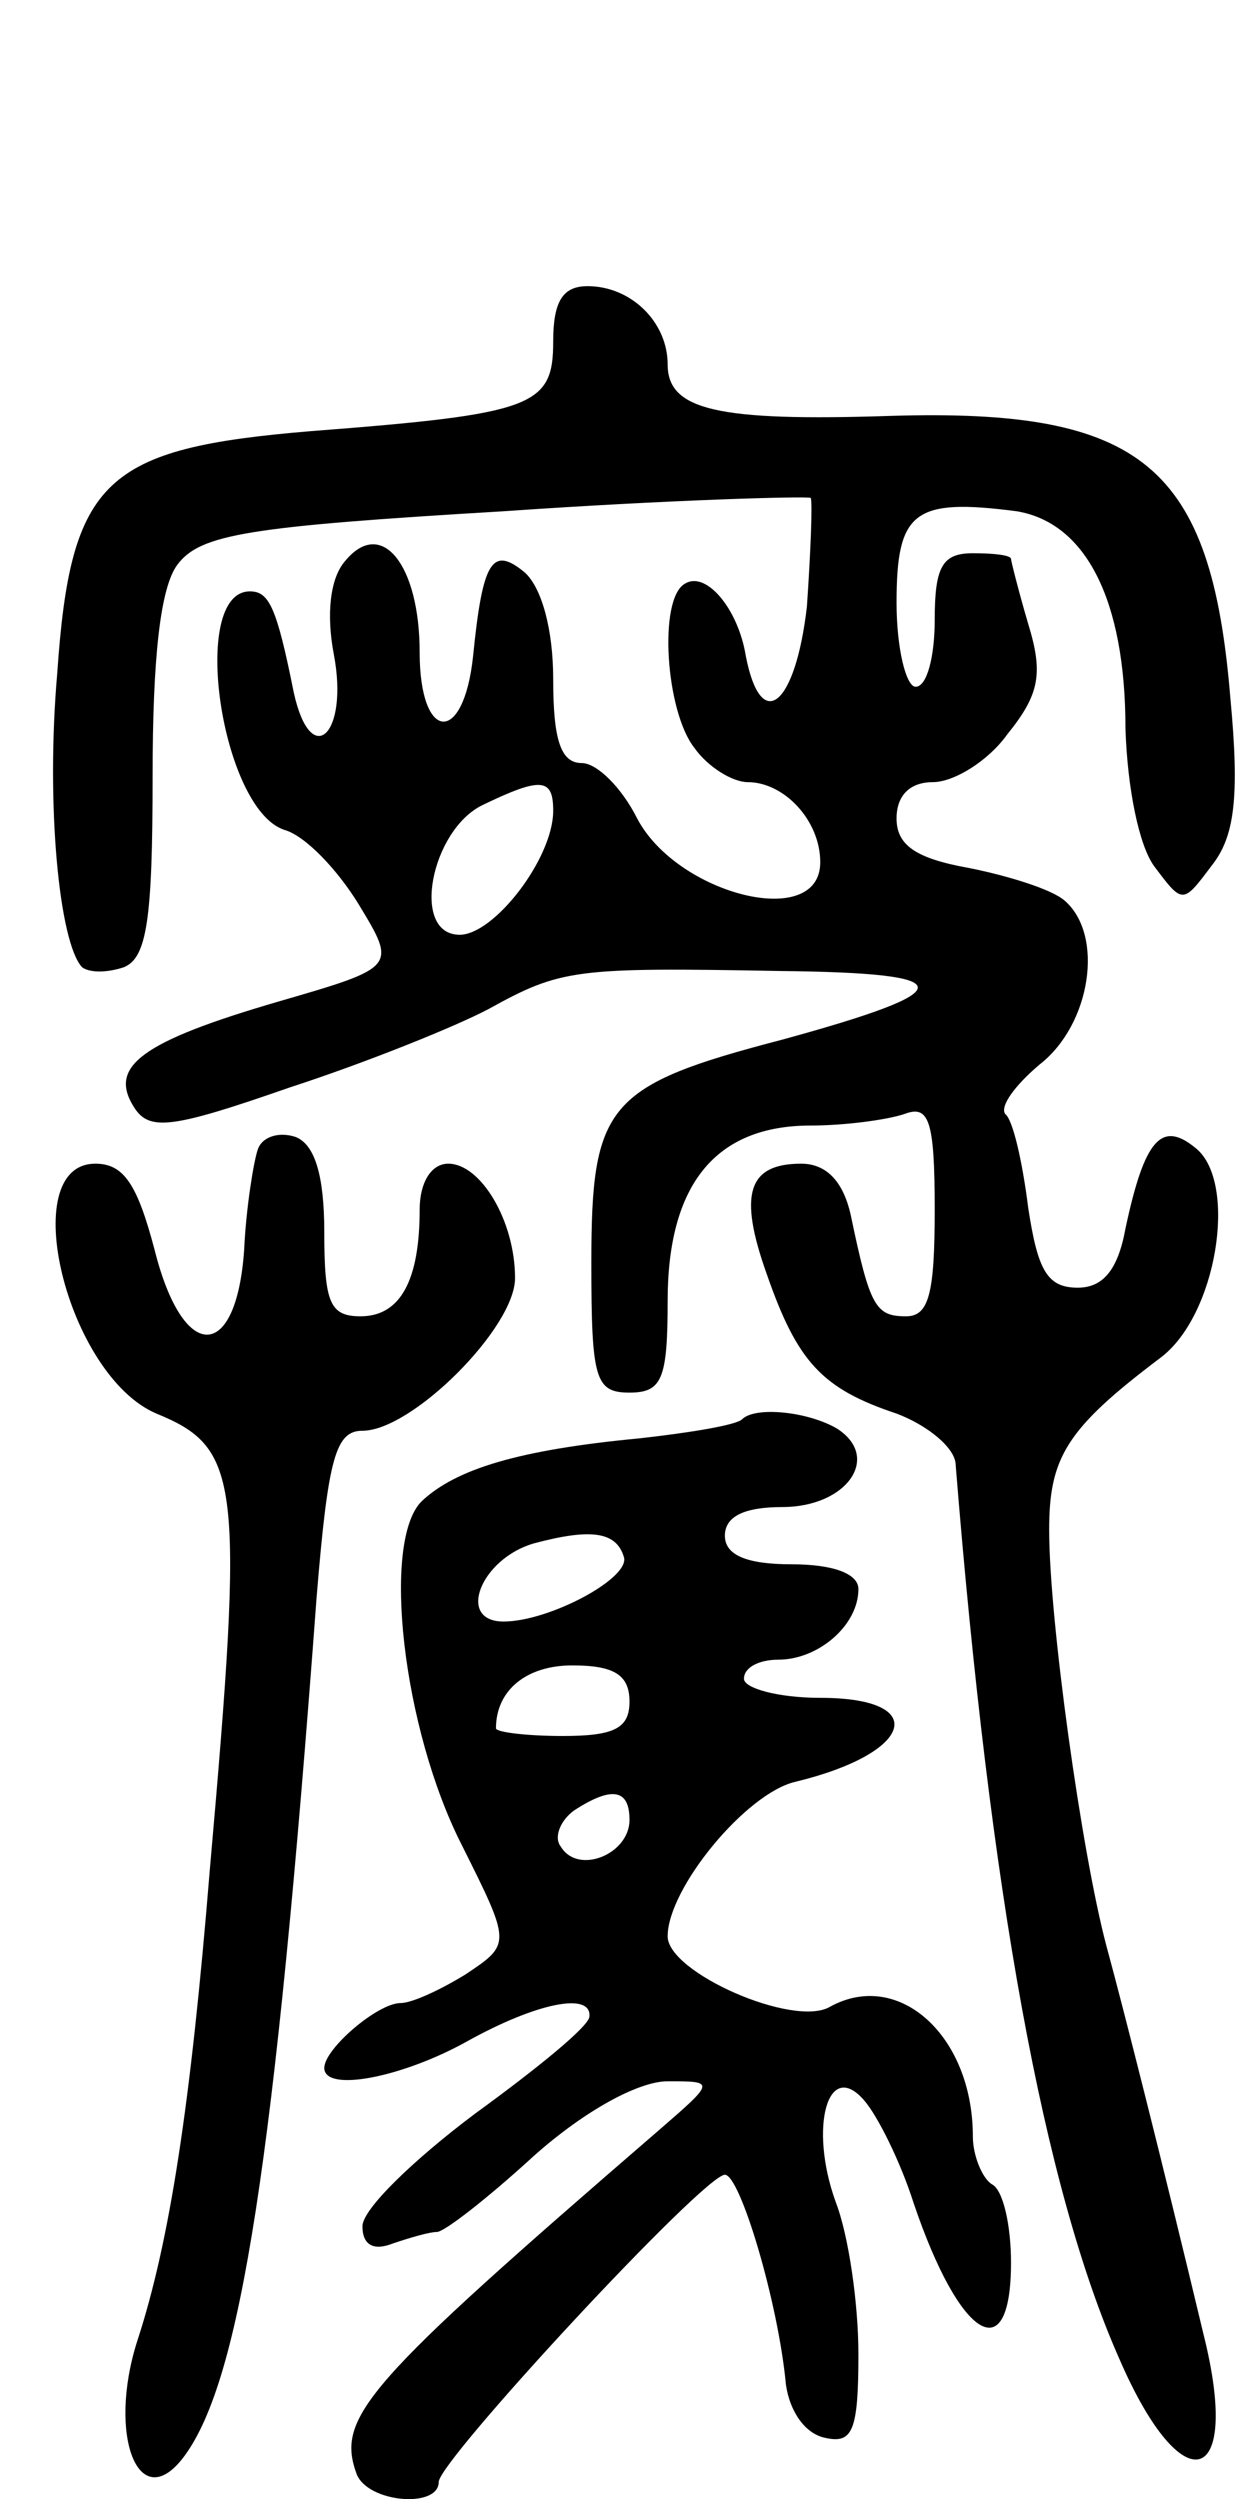 <svg version="1.0" xmlns="http://www.w3.org/2000/svg"
 width="66pt" height="131pt" viewBox="0 0 66 131"
 preserveAspectRatio="xMidYMid meet">
<g transform="translate(0,131) scale(0.1,-0.1)"
fill="#000000" stroke="none">
<path d="M290 1131 c0 -34 -10 -38 -127 -47 -108 -9 -126 -25 -133 -127 -6
-69 1 -141 13 -154 4 -3 13 -3 22 0 12 5 15 25 15 100 0 62 4 99 13 111 12 16
37 20 171 28 86 6 159 8 161 7 1 -2 0 -28 -2 -57 -6 -52 -24 -67 -32 -26 -4
25 -21 45 -32 38 -14 -8 -10 -67 5 -86 7 -10 20 -18 28 -18 19 0 38 -20 38
-42 0 -36 -75 -17 -96 23 -8 16 -21 29 -29 29 -11 0 -15 12 -15 44 0 26 -6 48
-15 56 -17 14 -22 6 -27 -44 -5 -47 -28 -45 -28 2 0 46 -20 71 -39 48 -8 -9
-10 -28 -6 -49 8 -42 -12 -61 -21 -20 -9 45 -13 53 -23 53 -32 0 -15 -114 18
-125 11 -3 28 -21 39 -39 20 -33 20 -33 -42 -51 -72 -21 -89 -34 -76 -55 8
-13 19 -12 82 10 40 13 87 32 104 41 38 21 45 22 153 20 96 -1 96 -10 1 -36
-92 -24 -100 -34 -100 -117 0 -61 2 -68 20 -68 17 0 20 7 20 48 0 61 25 92 75
92 18 0 40 3 49 6 13 5 16 -3 16 -50 0 -44 -3 -56 -15 -56 -16 0 -19 5 -29 53
-4 18 -13 27 -26 27 -28 0 -33 -16 -18 -58 16 -46 29 -60 68 -73 16 -6 31 -18
31 -27 18 -224 46 -379 86 -469 33 -76 64 -67 44 13 -21 88 -42 171 -51 204
-13 49 -30 171 -30 218 0 38 9 53 58 90 30 22 41 92 19 110 -18 15 -27 5 -37
-42 -4 -22 -12 -31 -25 -31 -16 0 -21 9 -26 42 -3 24 -8 46 -12 49 -3 4 5 15
18 26 27 21 34 68 13 86 -7 6 -30 13 -50 17 -28 5 -38 12 -38 26 0 12 7 19 19
19 11 0 29 11 39 25 17 21 19 32 11 58 -5 17 -9 33 -9 34 0 2 -9 3 -20 3 -16
0 -20 -7 -20 -35 0 -19 -4 -35 -10 -35 -5 0 -10 20 -10 44 0 48 9 55 63 48 36
-6 57 -46 57 -114 1 -31 7 -61 15 -72 15 -20 15 -20 30 0 12 15 15 35 10 88
-10 122 -46 152 -178 148 -91 -3 -117 3 -117 27 0 22 -19 41 -42 41 -13 0 -18
-8 -18 -29z m0 -246 c0 -25 -31 -65 -49 -65 -26 0 -15 55 12 68 31 15 37 14
37 -3z"/>
<path d="M135 707 c-2 -6 -6 -30 -7 -52 -4 -59 -32 -60 -47 0 -9 34 -16 45
-31 45 -42 0 -15 -111 32 -131 44 -18 46 -35 28 -239 -10 -123 -21 -195 -38
-247 -16 -50 1 -93 25 -60 29 40 47 153 69 450 6 73 10 87 24 87 26 0 80 54
80 80 0 30 -18 60 -35 60 -9 0 -15 -10 -15 -24 0 -37 -10 -56 -31 -56 -16 0
-19 7 -19 44 0 30 -5 46 -15 50 -9 3 -18 0 -20 -7z"/>
<path d="M389 566 c-3 -3 -27 -7 -54 -10 -63 -6 -96 -16 -114 -33 -21 -21 -10
-119 21 -180 26 -52 26 -52 2 -68 -13 -8 -28 -15 -34 -15 -12 0 -40 -24 -40
-34 0 -13 41 -5 75 14 36 20 65 26 64 13 0 -5 -27 -27 -60 -51 -32 -24 -59
-50 -59 -59 0 -10 6 -13 16 -9 9 3 19 6 23 6 4 0 27 18 51 40 27 24 55 39 70
39 25 0 25 0 -5 -26 -154 -133 -169 -150 -158 -180 6 -15 43 -18 43 -4 0 11
139 161 150 161 8 0 28 -67 32 -110 2 -14 10 -26 21 -28 14 -3 17 4 17 44 0
26 -5 62 -12 80 -14 39 -4 75 15 53 7 -8 19 -32 26 -54 24 -71 51 -88 51 -31
0 19 -4 38 -10 41 -5 3 -10 15 -10 25 0 53 -39 88 -75 68 -19 -11 -85 18 -85
37 0 25 41 75 67 81 62 15 71 44 13 44 -22 0 -40 5 -40 10 0 6 8 10 18 10 21
0 42 18 42 37 0 8 -13 13 -35 13 -24 0 -35 5 -35 15 0 10 10 15 30 15 34 0 52
26 29 41 -15 9 -43 12 -50 5z m-62 -72 c4 -11 -39 -34 -63 -34 -25 0 -12 33
16 41 30 8 43 6 47 -7z m3 -76 c0 -14 -8 -18 -35 -18 -19 0 -35 2 -35 4 0 20
16 33 40 33 22 0 30 -5 30 -19z m0 -62 c0 -18 -27 -29 -36 -14 -4 5 0 14 7 19
20 13 29 11 29 -5z"/>
</g>
</svg>
